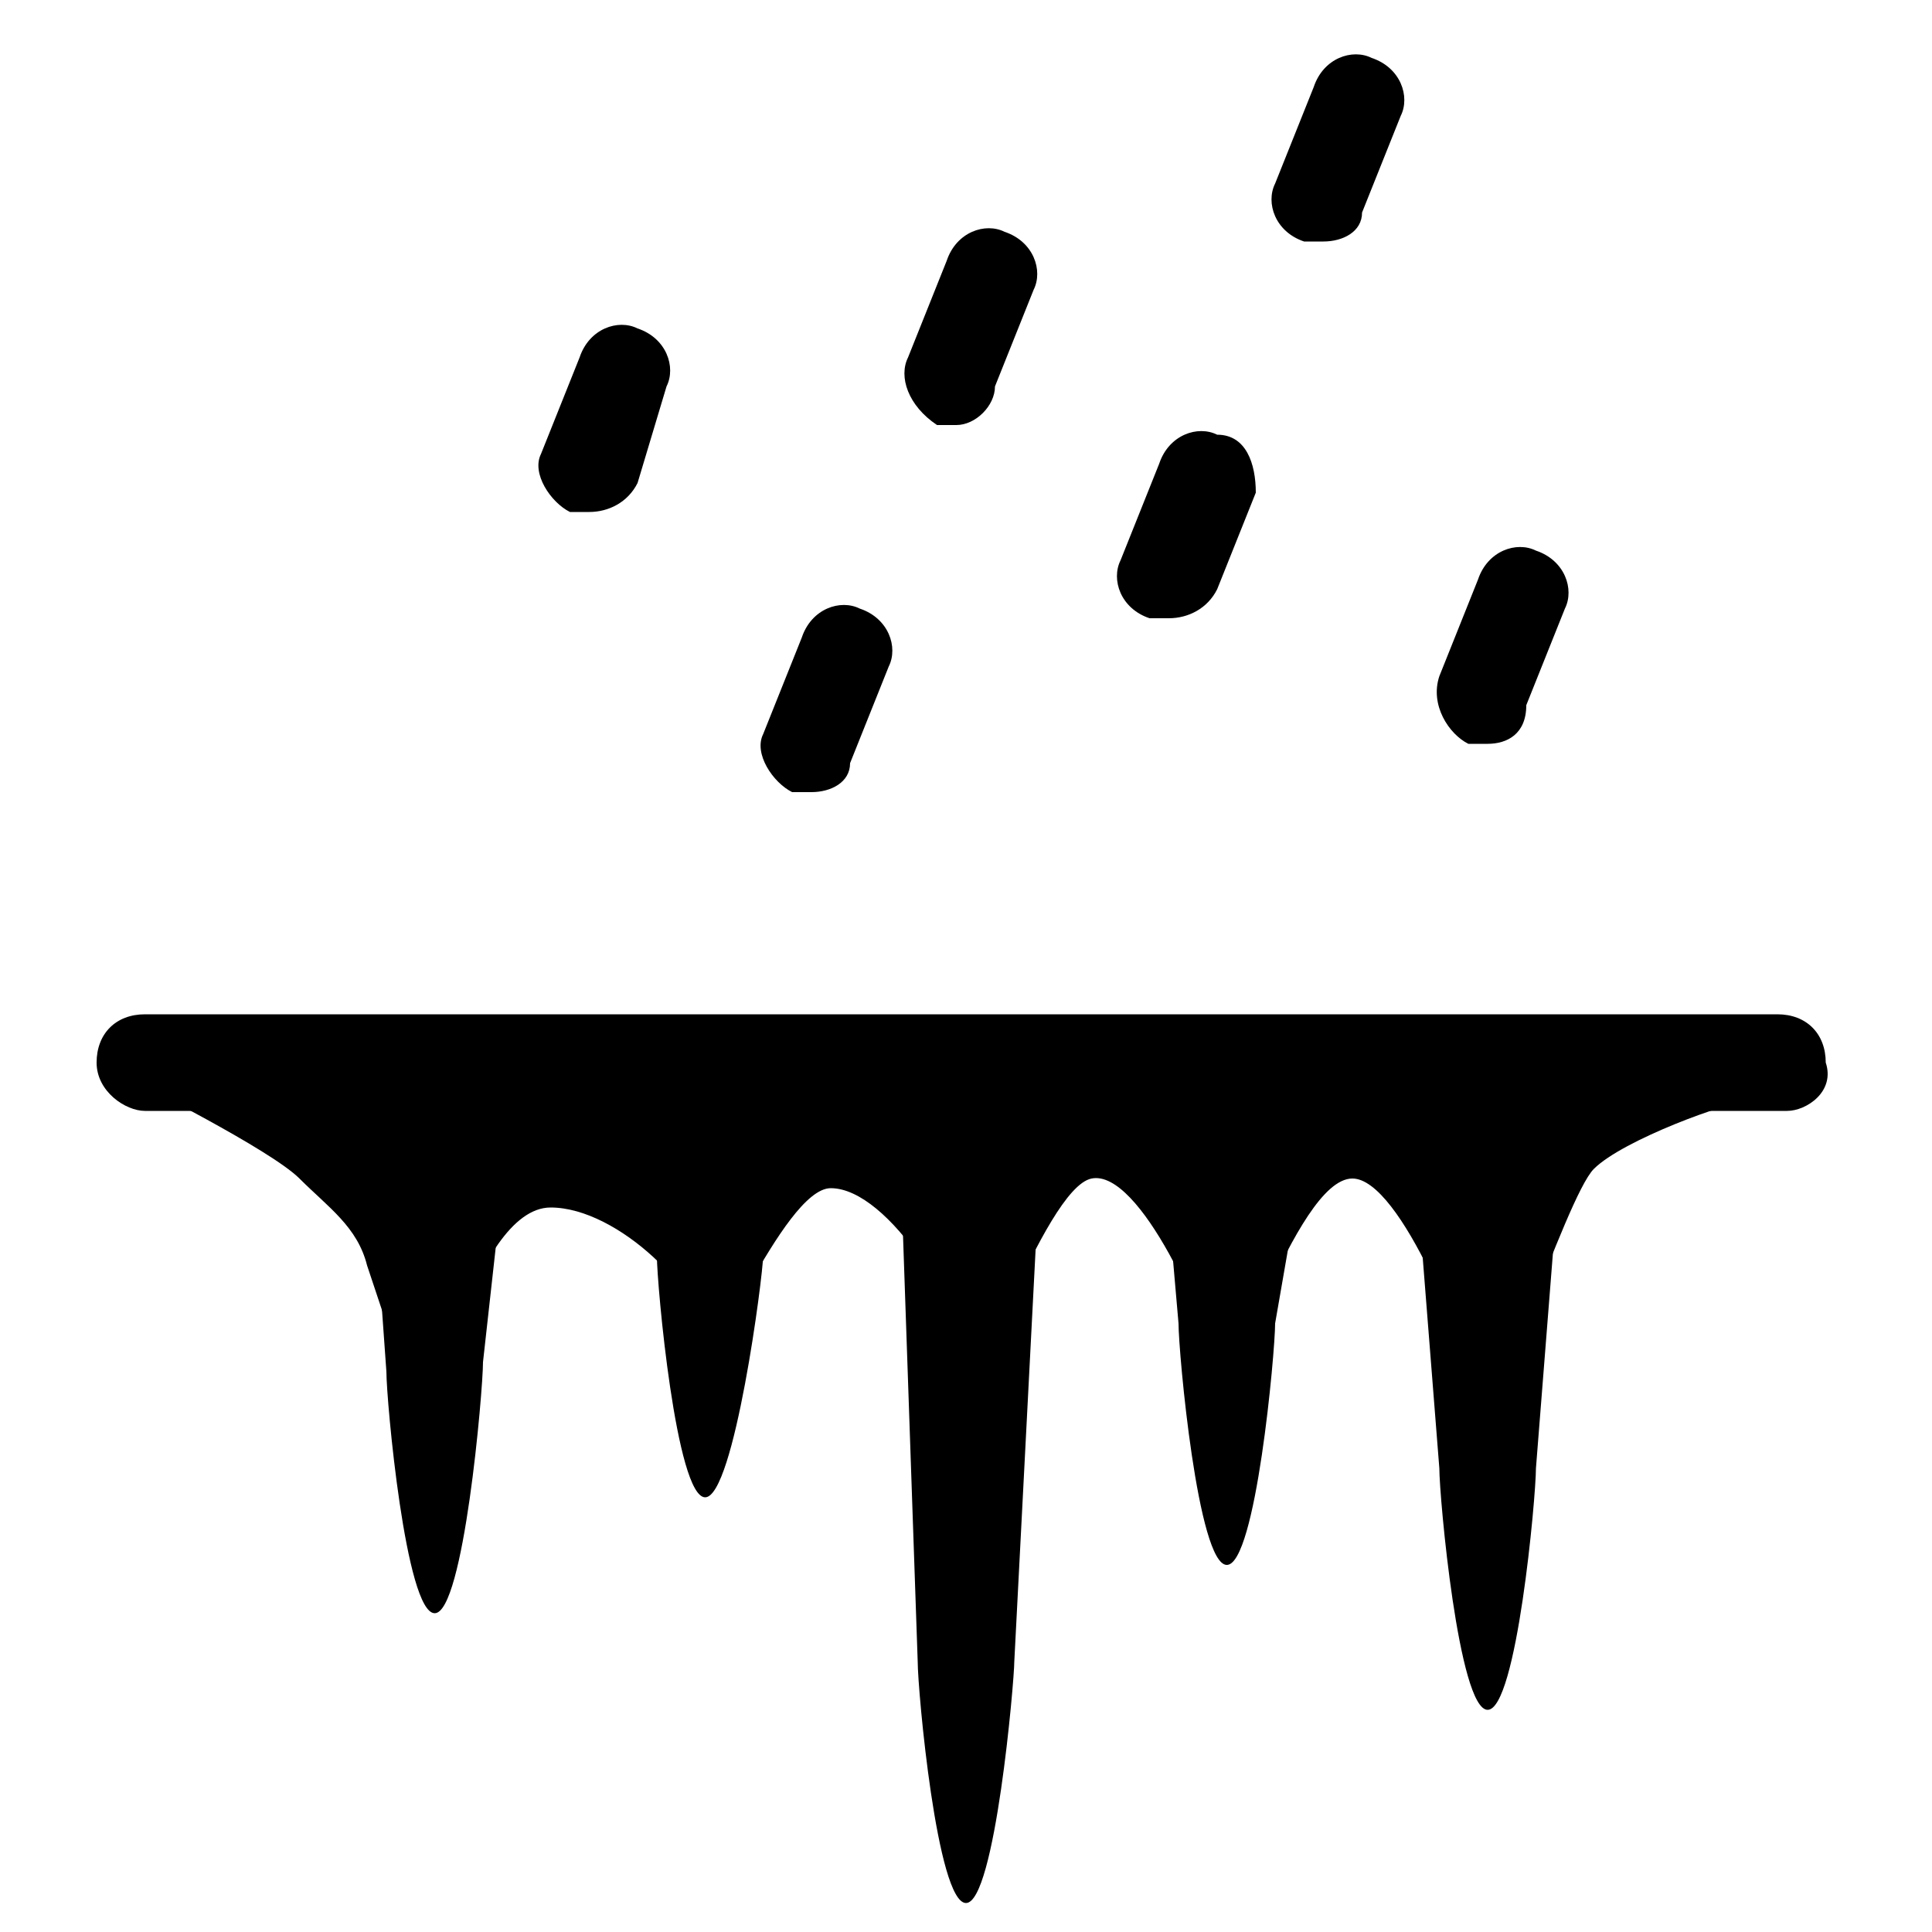 <?xml version="1.0" encoding="utf-8"?>
<svg version="1.1" xmlns="http://www.w3.org/2000/svg" xmlns:xlink="http://www.w3.org/1999/xlink" x="0px" y="0px"
	 viewBox="0 0 20 20" style="enable-background:new 0 0 20 20;" xml:space="preserve">
<g>
	<path d="M12.1,6.4c-0.1,0-0.1,0-0.2,0c-0.3-0.1-0.4-0.4-0.3-0.6l0.4-1c0.1-0.3,0.4-0.4,0.6-0.3C12.9,4.5,13,4.8,13,5.1l-0.4,1
		C12.5,6.3,12.3,6.4,12.1,6.4z"/>
</g>
<g>
	<path d="M13.7,2.5c-0.1,0-0.1,0-0.2,0c-0.3-0.1-0.4-0.4-0.3-0.6l0.4-1c0.1-0.3,0.4-0.4,0.6-0.3c0.3,0.1,0.4,0.4,0.3,0.6l-0.4,1
		C14.1,2.4,13.9,2.5,13.7,2.5z"/>
</g>
<g>
	<path d="M6.1,5.3c-0.1,0-0.1,0-0.2,0C5.7,5.2,5.5,4.9,5.6,4.7l0.4-1c0.1-0.3,0.4-0.4,0.6-0.3C6.9,3.5,7,3.8,6.9,4L6.6,5
		C6.5,5.2,6.3,5.3,6.1,5.3z"/>
</g>
<g>
	<path d="M8.4,8.2c-0.1,0-0.1,0-0.2,0C8,8.1,7.8,7.8,7.9,7.6l0.4-1c0.1-0.3,0.4-0.4,0.6-0.3c0.3,0.1,0.4,0.4,0.3,0.6l-0.4,1
		C8.8,8.1,8.6,8.2,8.4,8.2z"/>
</g>
<g>
	<path d="M9.9,4.4c-0.1,0-0.1,0-0.2,0C9.4,4.2,9.3,3.9,9.4,3.7l0.4-1c0.1-0.3,0.4-0.4,0.6-0.3c0.3,0.1,0.4,0.4,0.3,0.6l-0.4,1
		C10.3,4.2,10.1,4.4,9.9,4.4z"/>
</g>
<g>
	<path d="M15.4,7.7c-0.1,0-0.1,0-0.2,0C15,7.6,14.8,7.3,14.9,7l0.4-1c0.1-0.3,0.4-0.4,0.6-0.3c0.3,0.1,0.4,0.4,0.3,0.6l-0.4,1
		C15.8,7.6,15.6,7.7,15.4,7.7z"/>
</g>
<path d="M18.5,11.5H1.5C1.3,11.5,1,11.3,1,11c0-0.3,0.2-0.5,0.5-0.5h16.9c0.3,0,0.5,0.2,0.5,0.5C19,11.3,18.7,11.5,18.5,11.5z"/>
<path d="M10,19.7c-0.3,0-0.5-2.2-0.5-2.5l-0.2-5.8c0-0.3,0.4-0.5,0.7-0.5s0.8,0.2,0.8,0.5l-0.3,5.8C10.5,17.4,10.3,19.7,10,19.7z"/>
<path d="M7.3,15.5c-0.3,0-0.5-2.2-0.5-2.5v-1.6c0-0.3,0.2-0.5,0.5-0.5c0.3,0,0.5,0.2,0.5,0.5L7.9,13C7.9,13.2,7.6,15.5,7.3,15.5z"/>
<path d="M12.7,16.2c-0.3,0-0.5-2.2-0.5-2.5L12,11.4c0-0.3,0.4-0.5,0.7-0.5c0.3,0,0.9,0.2,0.9,0.5l-0.4,2.3
	C13.2,14,13,16.2,12.7,16.2z"/>
<path d="M15.4,17.7c-0.3,0-0.5-2.2-0.5-2.5l-0.3-3.8c0-0.3,0.5-0.5,0.8-0.5c0.3,0,0.8,0.2,0.8,0.5l-0.3,3.8
	C15.9,15.5,15.7,17.7,15.4,17.7z"/>
<path d="M4.5,16.7c-0.3,0-0.5-2.2-0.5-2.5l-0.2-2.8c0-0.3,0.4-0.5,0.7-0.5s0.8,0.2,0.8,0.5L5,14.1C5,14.4,4.8,16.7,4.5,16.7z"/>
<path d="M1.4,11.2c0,0,1.4,0.7,1.7,1s0.6,0.5,0.7,0.9c0.1,0.3,0.6,1.8,0.6,1.8s0.5-2.4,1.3-2.4c0.7,0,1.6,0.9,1.6,1.4
	c0,0.5,0.8-1.6,1.3-1.6c0.6,0,1.4,1.3,1.4,1.9c0,0.6,0.8-1.9,1.3-2s1.2,1.5,1.3,2c0.1,0.5,0.8-2,1.4-2c0.5,0,1.2,1.8,1.3,2.3
	s0.9-2.1,1.2-2.4c0.3-0.3,1.4-0.7,1.6-0.7c0.2,0,0.2-0.3,0.2-0.3L2,11.1L1.4,11.2z"/>
</svg>
